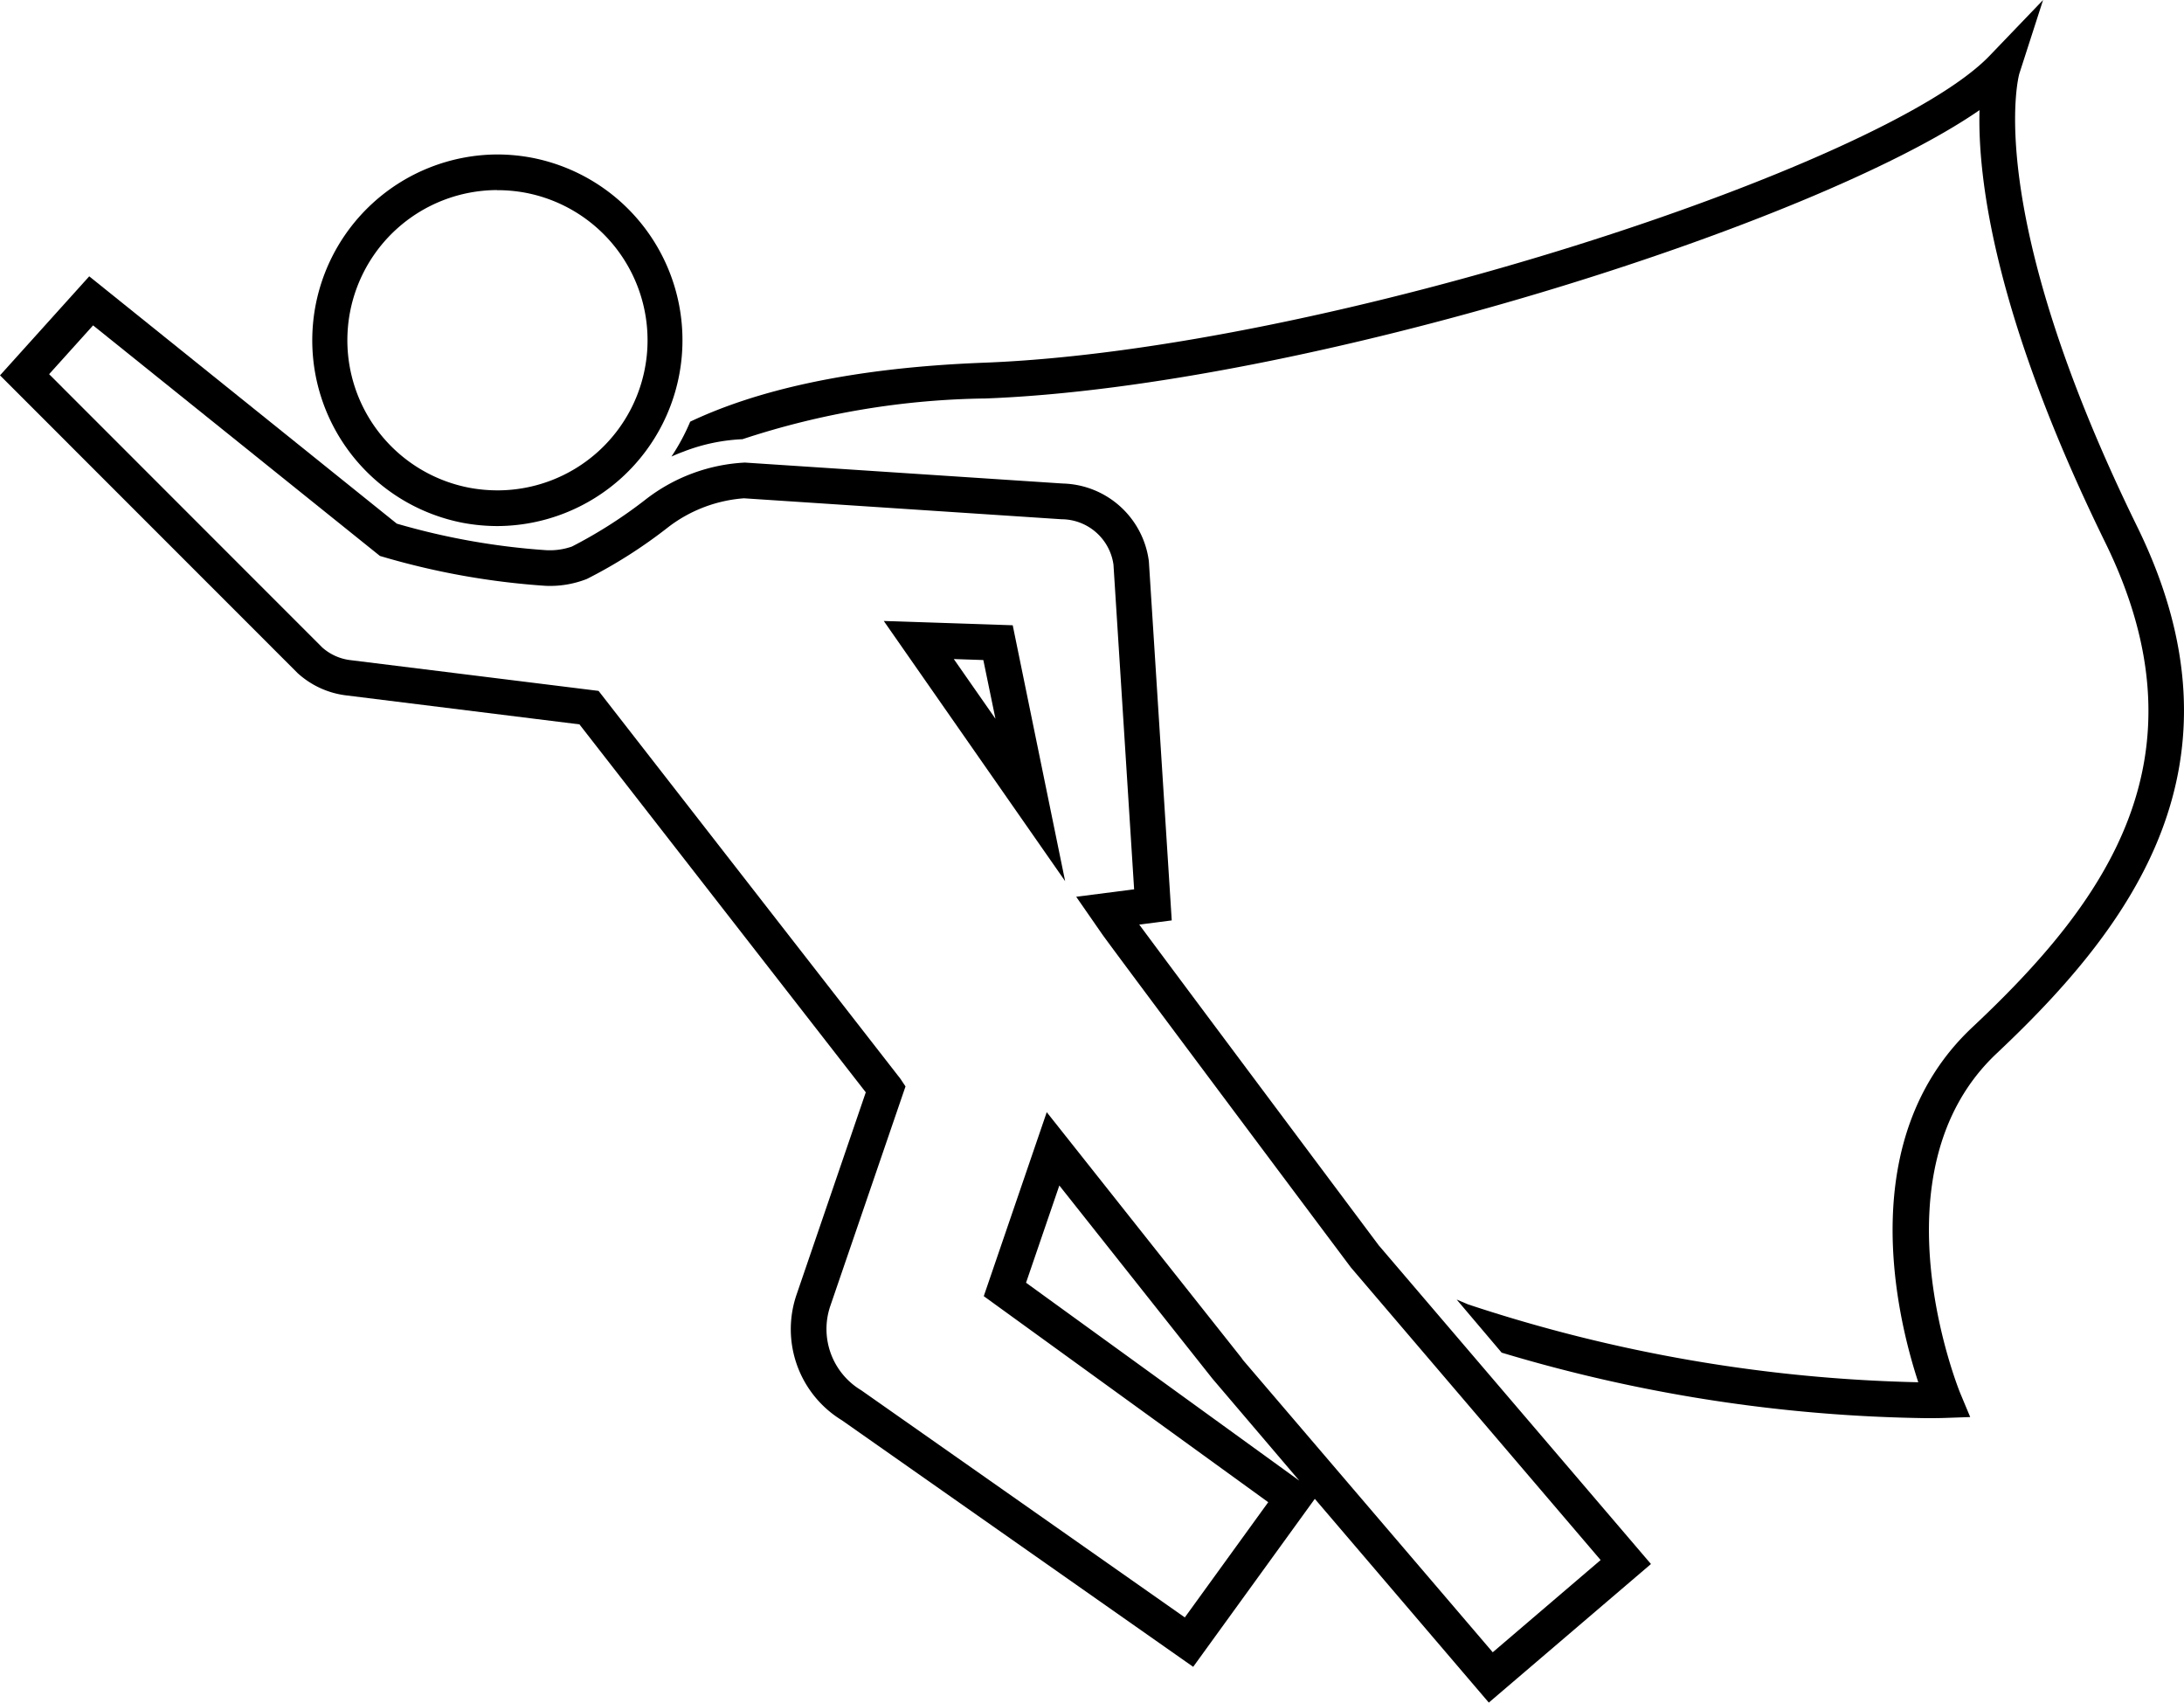 <svg xmlns="http://www.w3.org/2000/svg" width="90" height="70.147" viewBox="0 0 90 70.147">
  <g id="noun_Superhero_47480" transform="translate(-5 -14.926)">
    <g id="Group_7" data-name="Group 7">
      <g id="Group_6" data-name="Group 6">
        <g id="Group_5" data-name="Group 5">
          <path id="Path_5" data-name="Path 5" d="M25.5,36.6h0a7.77,7.77,0,0,1-1.441-.136A7.658,7.658,0,0,1,25.482,21.29a7.742,7.742,0,0,1,1.447.137A7.657,7.657,0,0,1,25.5,36.6Zm-.015-13.843a6.187,6.187,0,0,0-1.15,12.263,6.347,6.347,0,0,0,1.165.109,6.185,6.185,0,0,0,1.156-12.261A6.258,6.258,0,0,0,25.482,22.761Z"/>
          <path id="Path_6" data-name="Path 6" d="M66.352,85.073l-7.17-8.394L54.17,83.6,39.694,73.442a4.395,4.395,0,0,1-1.868-5.179l2.852-8.333-11.8-15.16-9.66-1.2a3.614,3.614,0,0,1-1.959-.917L5,30.391l3.677-4.08L21.351,36.5a29,29,0,0,0,6.13,1.092,2.751,2.751,0,0,0,1.089-.149,19.242,19.242,0,0,0,3.063-1.959,7.262,7.262,0,0,1,4.065-1.5l13.1.863a3.672,3.672,0,0,1,3.545,3.2l.943,14.8-1.339.172c1.411,1.908,6.861,9.195,9.868,13.214L73.034,79.364ZM48.135,60.748l7.981,10.067c.038.048.07.09.1.138L66.514,83l4.446-3.8L60.673,67.151c-.431-.572-9.853-13.159-10.257-13.74l-1.067-1.538,2.387-.307-.851-13.377a2.172,2.172,0,0,0-2.143-1.87l-13.083-.863a5.83,5.83,0,0,0-3.1,1.172,20.244,20.244,0,0,1-3.374,2.151,4.145,4.145,0,0,1-1.7.283A31.093,31.093,0,0,1,20.8,37.873l-.142-.041-11.822-9.5-1.812,2.01L18.278,41.6a2.117,2.117,0,0,0,1.136.52l10.252,1.271L42,59.237c.055.068.086.107.115.15l.2.3-3.1,9.048a2.94,2.94,0,0,0,1.273,3.469l13.337,9.36,3.437-4.747L45.54,68.328Zm-.853,7.027,11.262,8.156-3.582-4.205-6.308-7.957Zm1.611-16.546L41.419,40.51l5.314.177Zm-4.588-9.15,1.717,2.461-.5-2.42Z"/>
        </g>
        <path id="Path_7" data-name="Path 7" d="M93.077,36.636c-6.429-13.118-4.877-18.63-4.862-18.678l.978-3.032-2.208,2.3c-4.354,4.532-27.331,12.1-41.425,12.643-5.6.212-9.457,1.171-12.117,2.429a8.594,8.594,0,0,1-.773,1.438c.162-.072.325-.141.49-.2.013-.005.024-.011.037-.015a7.619,7.619,0,0,1,2.4-.5,33.21,33.21,0,0,1,10.025-1.678c13.192-.506,34.116-7.156,40.952-11.88-.078,2.718.565,8.4,5.188,17.829,4.368,8.913-.055,14.86-5.485,19.959-4.9,4.6-3.11,11.938-2.227,14.624a63.225,63.225,0,0,1-18.552-3.208l-.471-.2,1.854,2.188a63.648,63.648,0,0,0,17.546,2.7c.4,0,.643-.007.7-.009l1.063-.037-.41-.982c-.038-.09-3.707-9.1,1.5-14C92.839,53.092,97.877,46.433,93.077,36.636Z"/>
      </g>
    </g>
  </g>
</svg>
